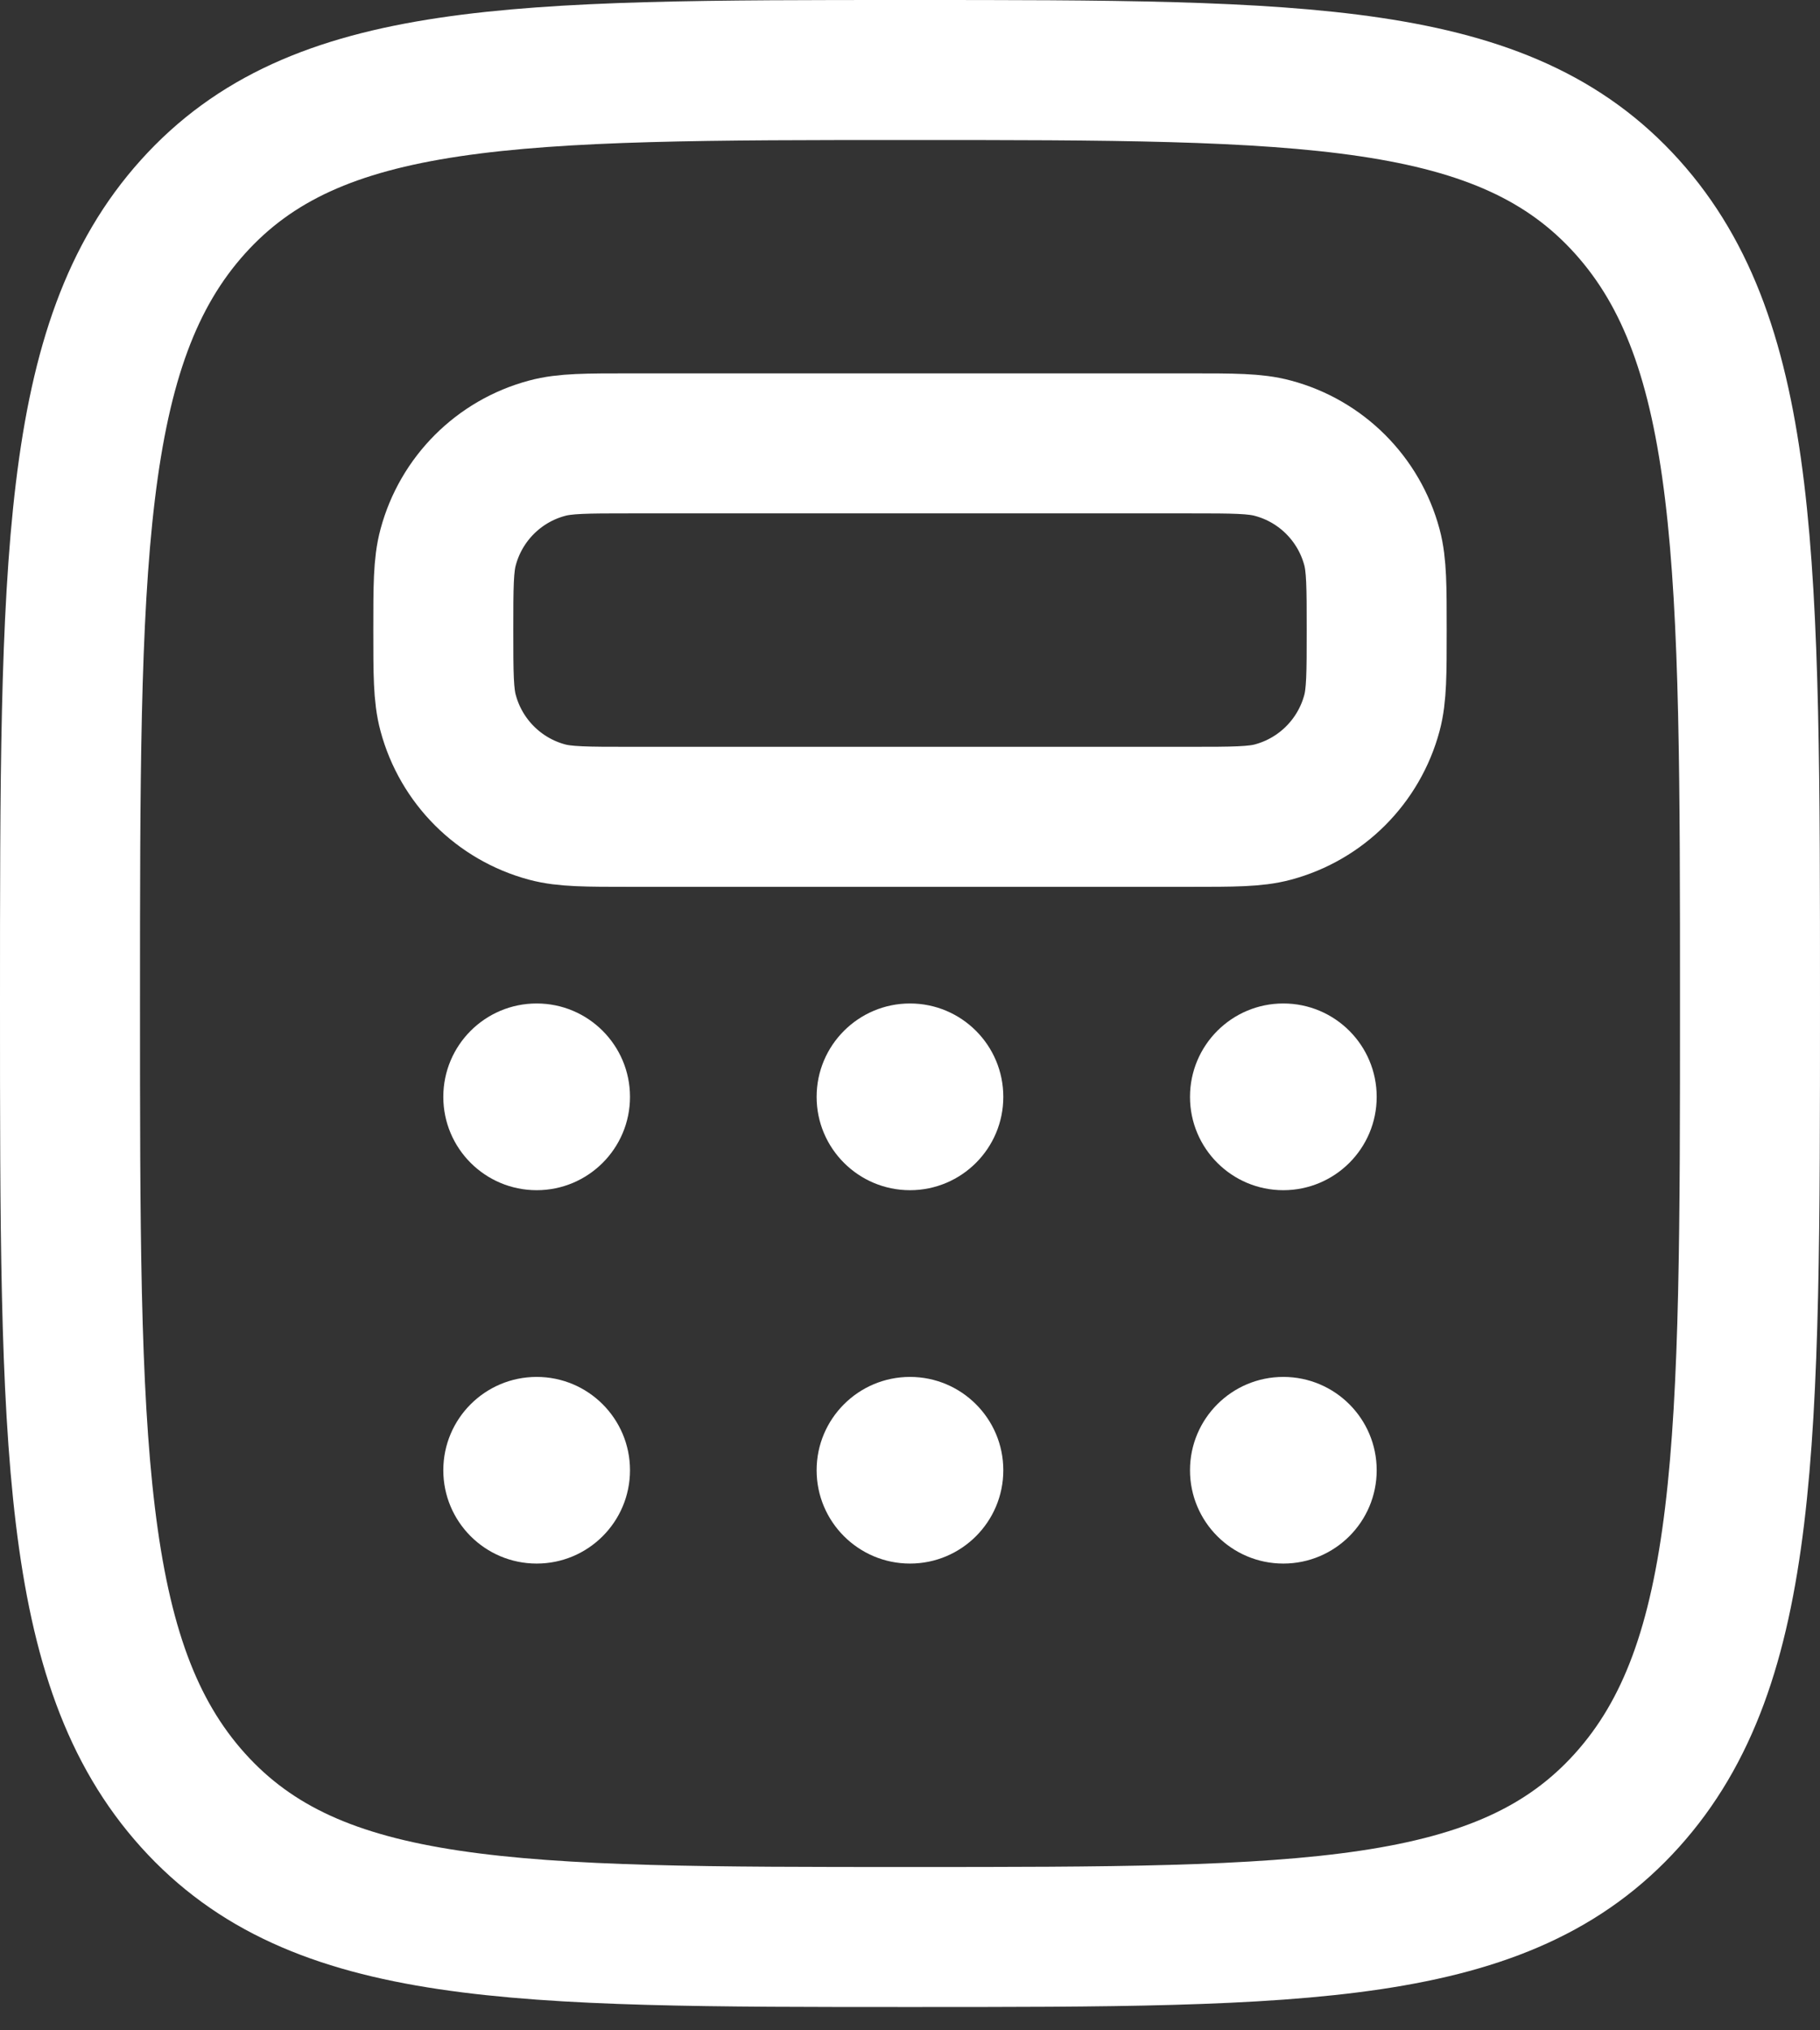 <svg width="26" height="29" viewBox="0 0 26 29" fill="none" xmlns="http://www.w3.org/2000/svg">
            <rect x="0" y="0" width="26" height="29" fill="#333333" stroke="none"/>
            <path d="M2.757 25.714C4.515 27.667 7.343 27.667 13 27.667C18.657 27.667 21.485 27.667 23.243 25.714C25 23.762 25 20.619 25 14.333C25 8.048 25 4.905 23.243 2.953C21.485 1 18.657 1 13 1C7.343 1 4.515 1 2.757 2.953C1 4.905 1 8.048 1 14.333C1 20.619 1 23.762 2.757 25.714Z" stroke="white" stroke-width="2"></path>
            <path d="M6.333 9C6.333 8.38 6.333 8.07 6.402 7.816C6.587 7.126 7.126 6.586 7.816 6.402C8.07 6.333 8.38 6.333 9 6.333H17C17.62 6.333 17.93 6.333 18.184 6.402C18.875 6.586 19.414 7.126 19.599 7.816C19.667 8.07 19.667 8.38 19.667 9C19.667 9.62 19.667 9.93 19.599 10.184C19.414 10.874 18.875 11.414 18.184 11.599C17.93 11.667 17.62 11.667 17 11.667H9C8.38 11.667 8.07 11.667 7.816 11.599C7.126 11.414 6.587 10.874 6.402 10.184C6.333 9.93 6.333 9.62 6.333 9Z" stroke="white" stroke-width="2"></path>
            <path d="M7.667 17C8.403 17 9 16.403 9 15.667C9 14.93 8.403 14.333 7.667 14.333C6.93 14.333 6.333 14.93 6.333 15.667C6.333 16.403 6.93 17 7.667 17Z" fill="white"></path>
            <path d="M7.667 22.333C8.403 22.333 9 21.736 9 21C9 20.264 8.403 19.667 7.667 19.667C6.93 19.667 6.333 20.264 6.333 21C6.333 21.736 6.93 22.333 7.667 22.333Z" fill="white"></path>
            <path d="M13 17C13.736 17 14.333 16.403 14.333 15.667C14.333 14.93 13.736 14.333 13 14.333C12.264 14.333 11.666 14.93 11.666 15.667C11.666 16.403 12.264 17 13 17Z" fill="white"></path>
            <path d="M13 22.333C13.736 22.333 14.333 21.736 14.333 21C14.333 20.264 13.736 19.667 13 19.667C12.264 19.667 11.666 20.264 11.666 21C11.666 21.736 12.264 22.333 13 22.333Z" fill="white"></path>
            <path d="M18.333 17C19.07 17 19.667 16.403 19.667 15.667C19.667 14.93 19.07 14.333 18.333 14.333C17.597 14.333 17 14.93 17 15.667C17 16.403 17.597 17 18.333 17Z" fill="white"></path>
            <path d="M18.333 22.333C19.07 22.333 19.667 21.736 19.667 21C19.667 20.264 19.07 19.667 18.333 19.667C17.597 19.667 17 20.264 17 21C17 21.736 17.597 22.333 18.333 22.333Z" fill="white"></path>
          </svg>